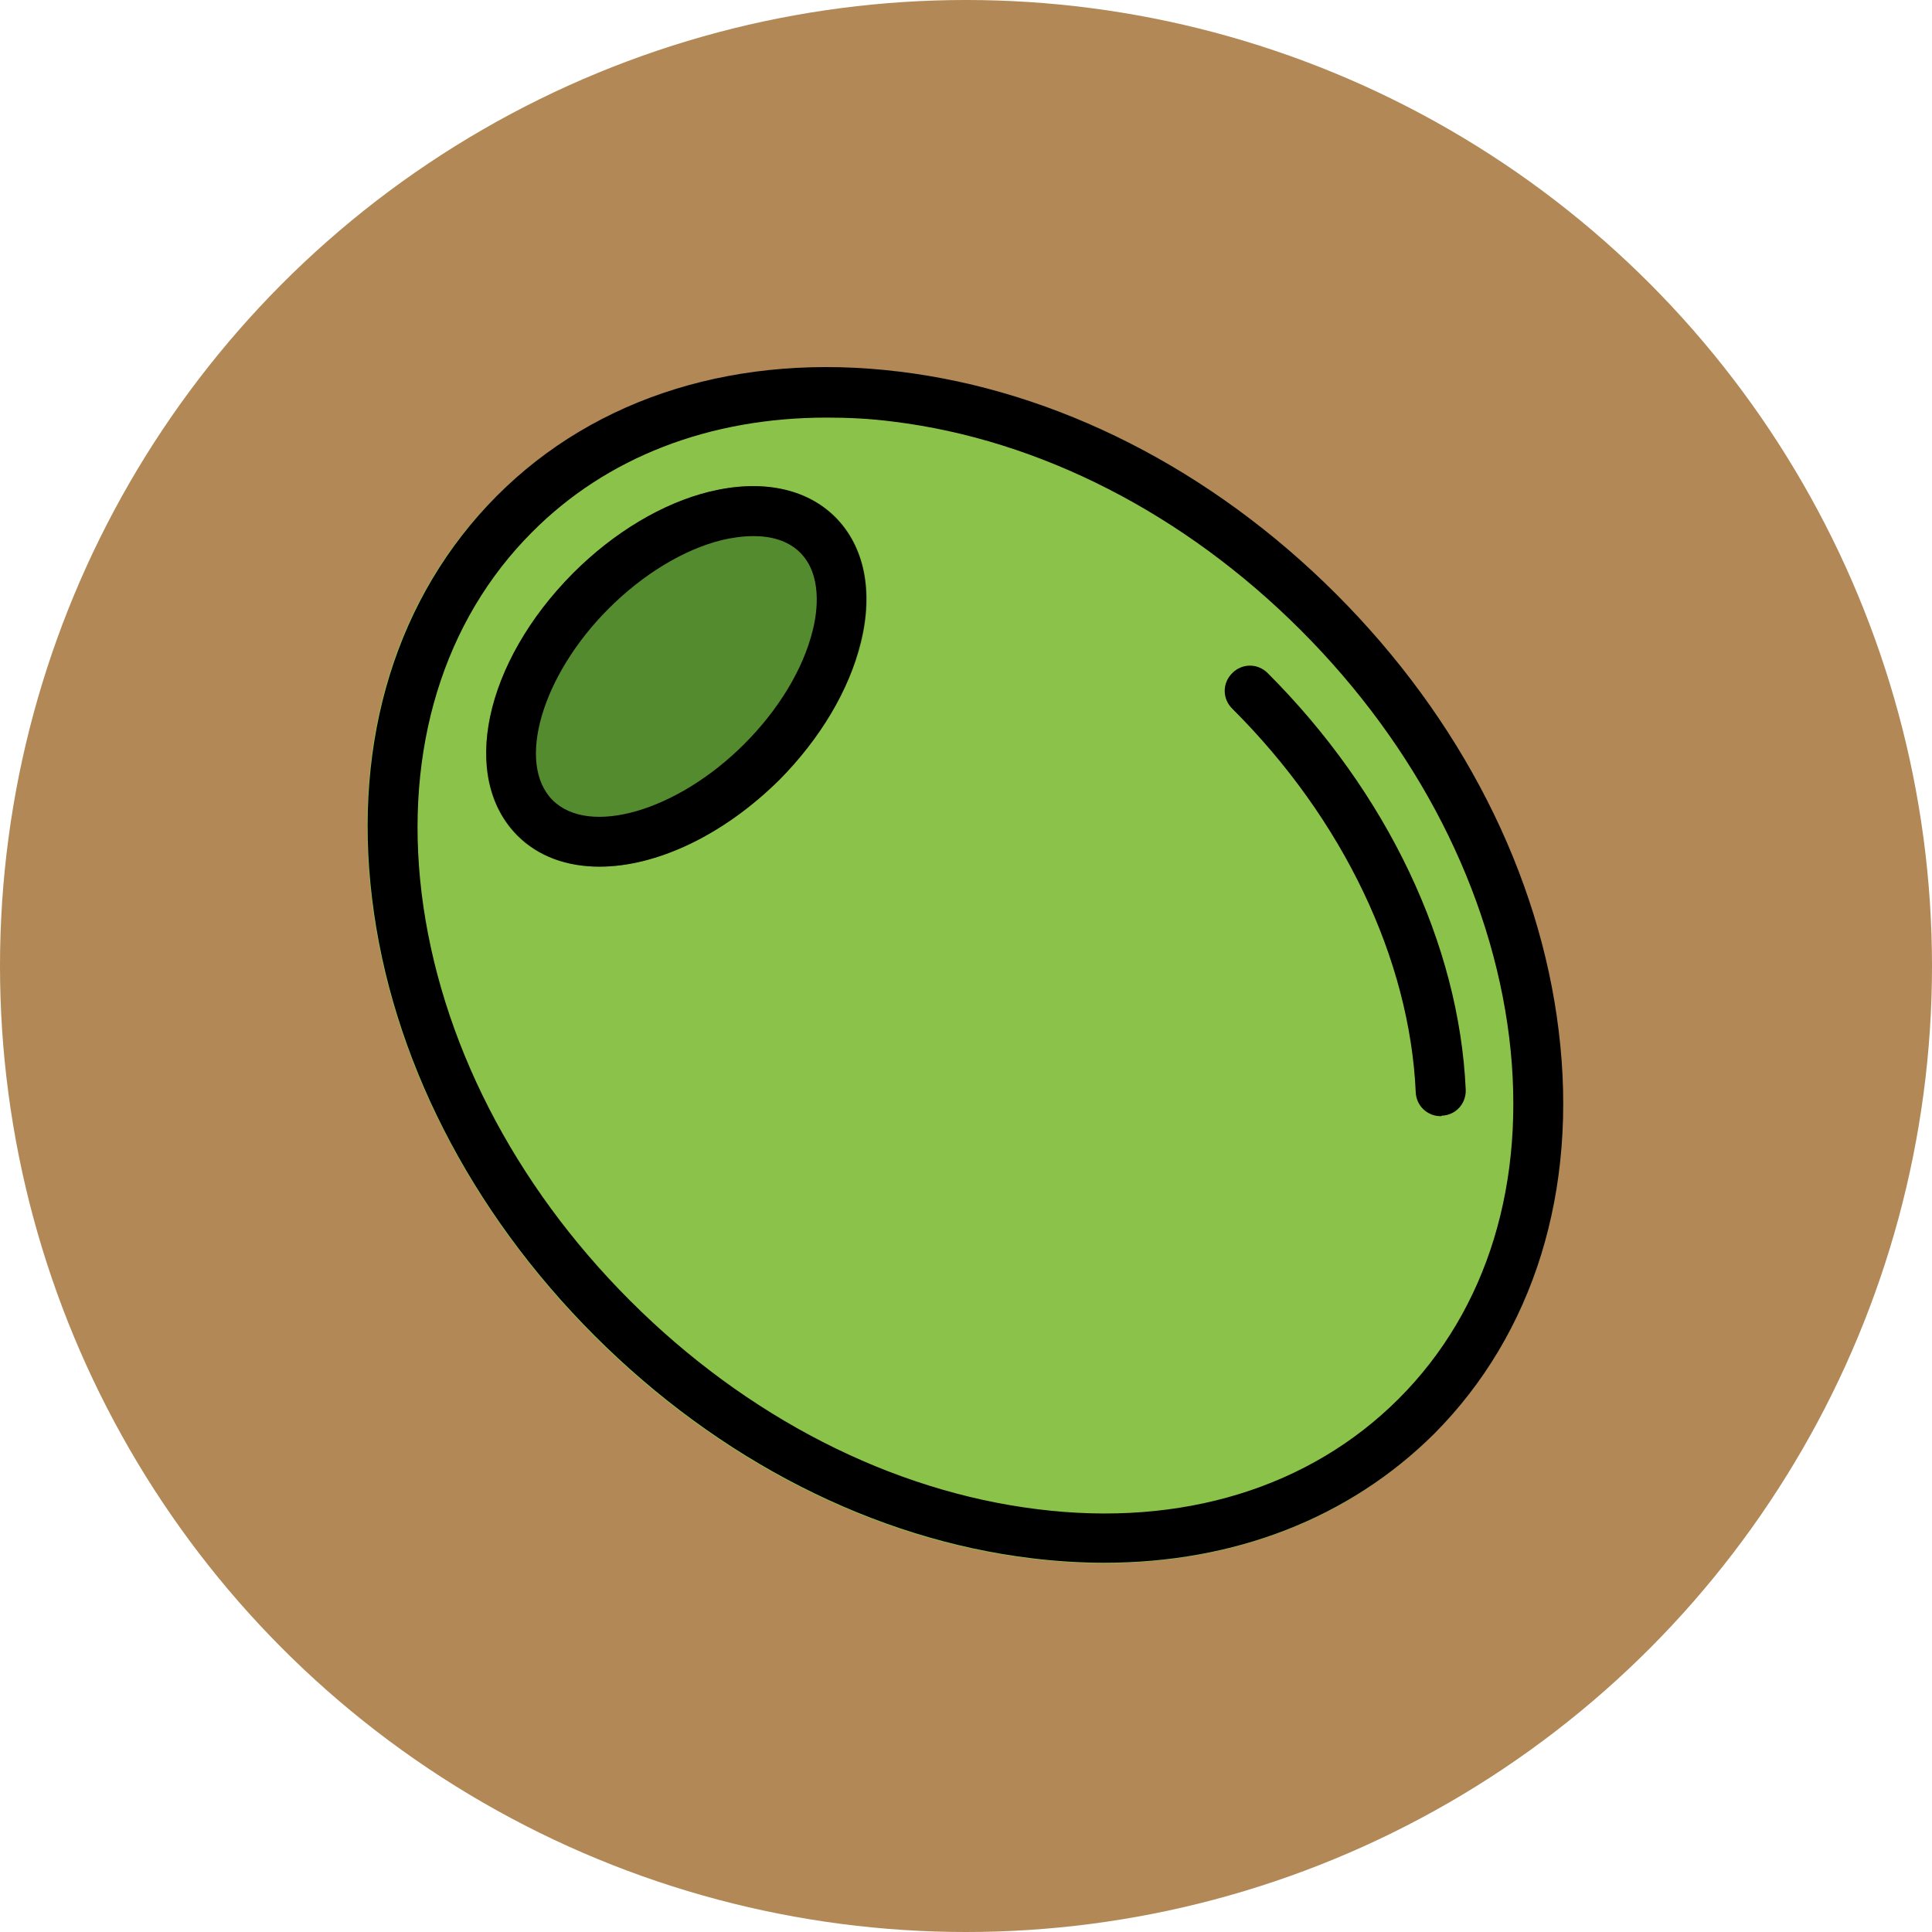 <svg width="384" height="384" viewBox="0 0 384 384" fill="none" xmlns="http://www.w3.org/2000/svg">
<circle cx="192" cy="192" r="192" fill="#B18856"/>
<path d="M309.715 205.053C305.937 173.745 290.134 142.934 265.486 118.185C240.737 93.436 209.926 77.733 178.618 73.956C146.911 70.18 118.486 78.926 98.607 98.705C78.728 118.484 69.982 146.909 73.858 178.716C77.635 210.023 93.439 240.834 118.088 265.583C142.837 290.33 173.648 306.034 204.955 309.813C209.825 310.408 214.696 310.706 219.367 310.706C245.21 310.706 268.168 301.861 284.866 285.064C304.845 265.185 313.589 236.76 309.715 205.053V205.053Z" fill="#8BC34A"/>
<path d="M166.093 102.78C160.229 97.014 151.384 95.226 141.146 97.712C131.704 100.096 122.064 105.761 113.913 113.912C96.221 131.704 91.351 154.564 102.782 166.093C106.955 170.266 112.721 172.255 119.081 172.255C130.213 172.255 143.632 166.191 154.862 154.86C163.012 146.811 168.777 137.169 171.163 127.727C173.647 117.49 171.858 108.644 166.093 102.78V102.78Z" fill="#558B2F"/>
<path d="M219.468 310.608C214.796 310.608 209.926 310.31 205.056 309.713C173.748 305.936 142.935 290.233 118.188 265.484C93.439 240.735 77.735 209.924 73.959 178.616C70.082 146.909 78.927 118.484 98.706 98.605C118.487 78.728 147.012 69.982 178.716 73.858C210.024 77.635 240.837 93.338 265.584 118.086C290.333 142.835 306.037 173.646 309.813 204.955C313.69 236.66 304.845 265.087 285.065 284.964C268.169 301.762 245.309 310.608 219.468 310.608ZM164.305 83.001C141.048 83.001 120.572 90.853 105.764 105.761C88.171 123.354 80.32 148.899 83.797 177.522C87.377 206.644 102.086 235.368 125.244 258.526C148.402 281.684 177.126 296.395 206.248 299.973C234.873 303.551 260.317 295.7 278.009 278.006C295.7 260.315 303.453 234.871 299.973 206.247C296.395 177.125 281.687 148.402 258.528 125.243C235.37 102.085 206.647 87.375 177.524 83.797C172.953 83.2 168.58 83.001 164.305 83.001V83.001Z" fill="black"/>
<path d="M286.356 221.851C283.674 221.851 281.486 219.764 281.388 217.079C280.194 190.641 266.976 162.811 244.912 140.847C242.922 138.86 242.922 135.778 244.912 133.789C246.899 131.802 249.98 131.802 251.967 133.789C275.723 157.545 290.034 187.66 291.326 216.582C291.427 219.365 289.339 221.653 286.556 221.751C286.456 221.851 286.456 221.851 286.356 221.851V221.851Z" fill="black"/>
<path d="M119.181 172.255C112.72 172.255 107.055 170.266 102.88 166.093C91.351 154.564 96.221 131.704 113.912 113.912C122.064 105.761 131.704 99.997 141.047 97.712C151.284 95.226 160.229 97.014 165.995 102.78C171.758 108.545 173.647 117.49 171.063 127.727C168.777 137.169 163.012 146.811 154.962 154.96C143.632 166.191 130.312 172.255 119.181 172.255H119.181ZM149.794 106.556C147.408 106.556 145.122 106.955 143.431 107.352C135.879 109.241 127.827 114.111 120.97 120.968C107.652 134.286 102.582 151.779 109.838 159.035C117.094 166.291 134.587 161.223 147.905 147.903C154.762 141.045 159.632 132.994 161.521 125.341C162.515 121.465 163.41 114.211 159.037 109.838C156.551 107.352 153.073 106.556 149.794 106.556V106.556Z" fill="black"/>
</svg>
